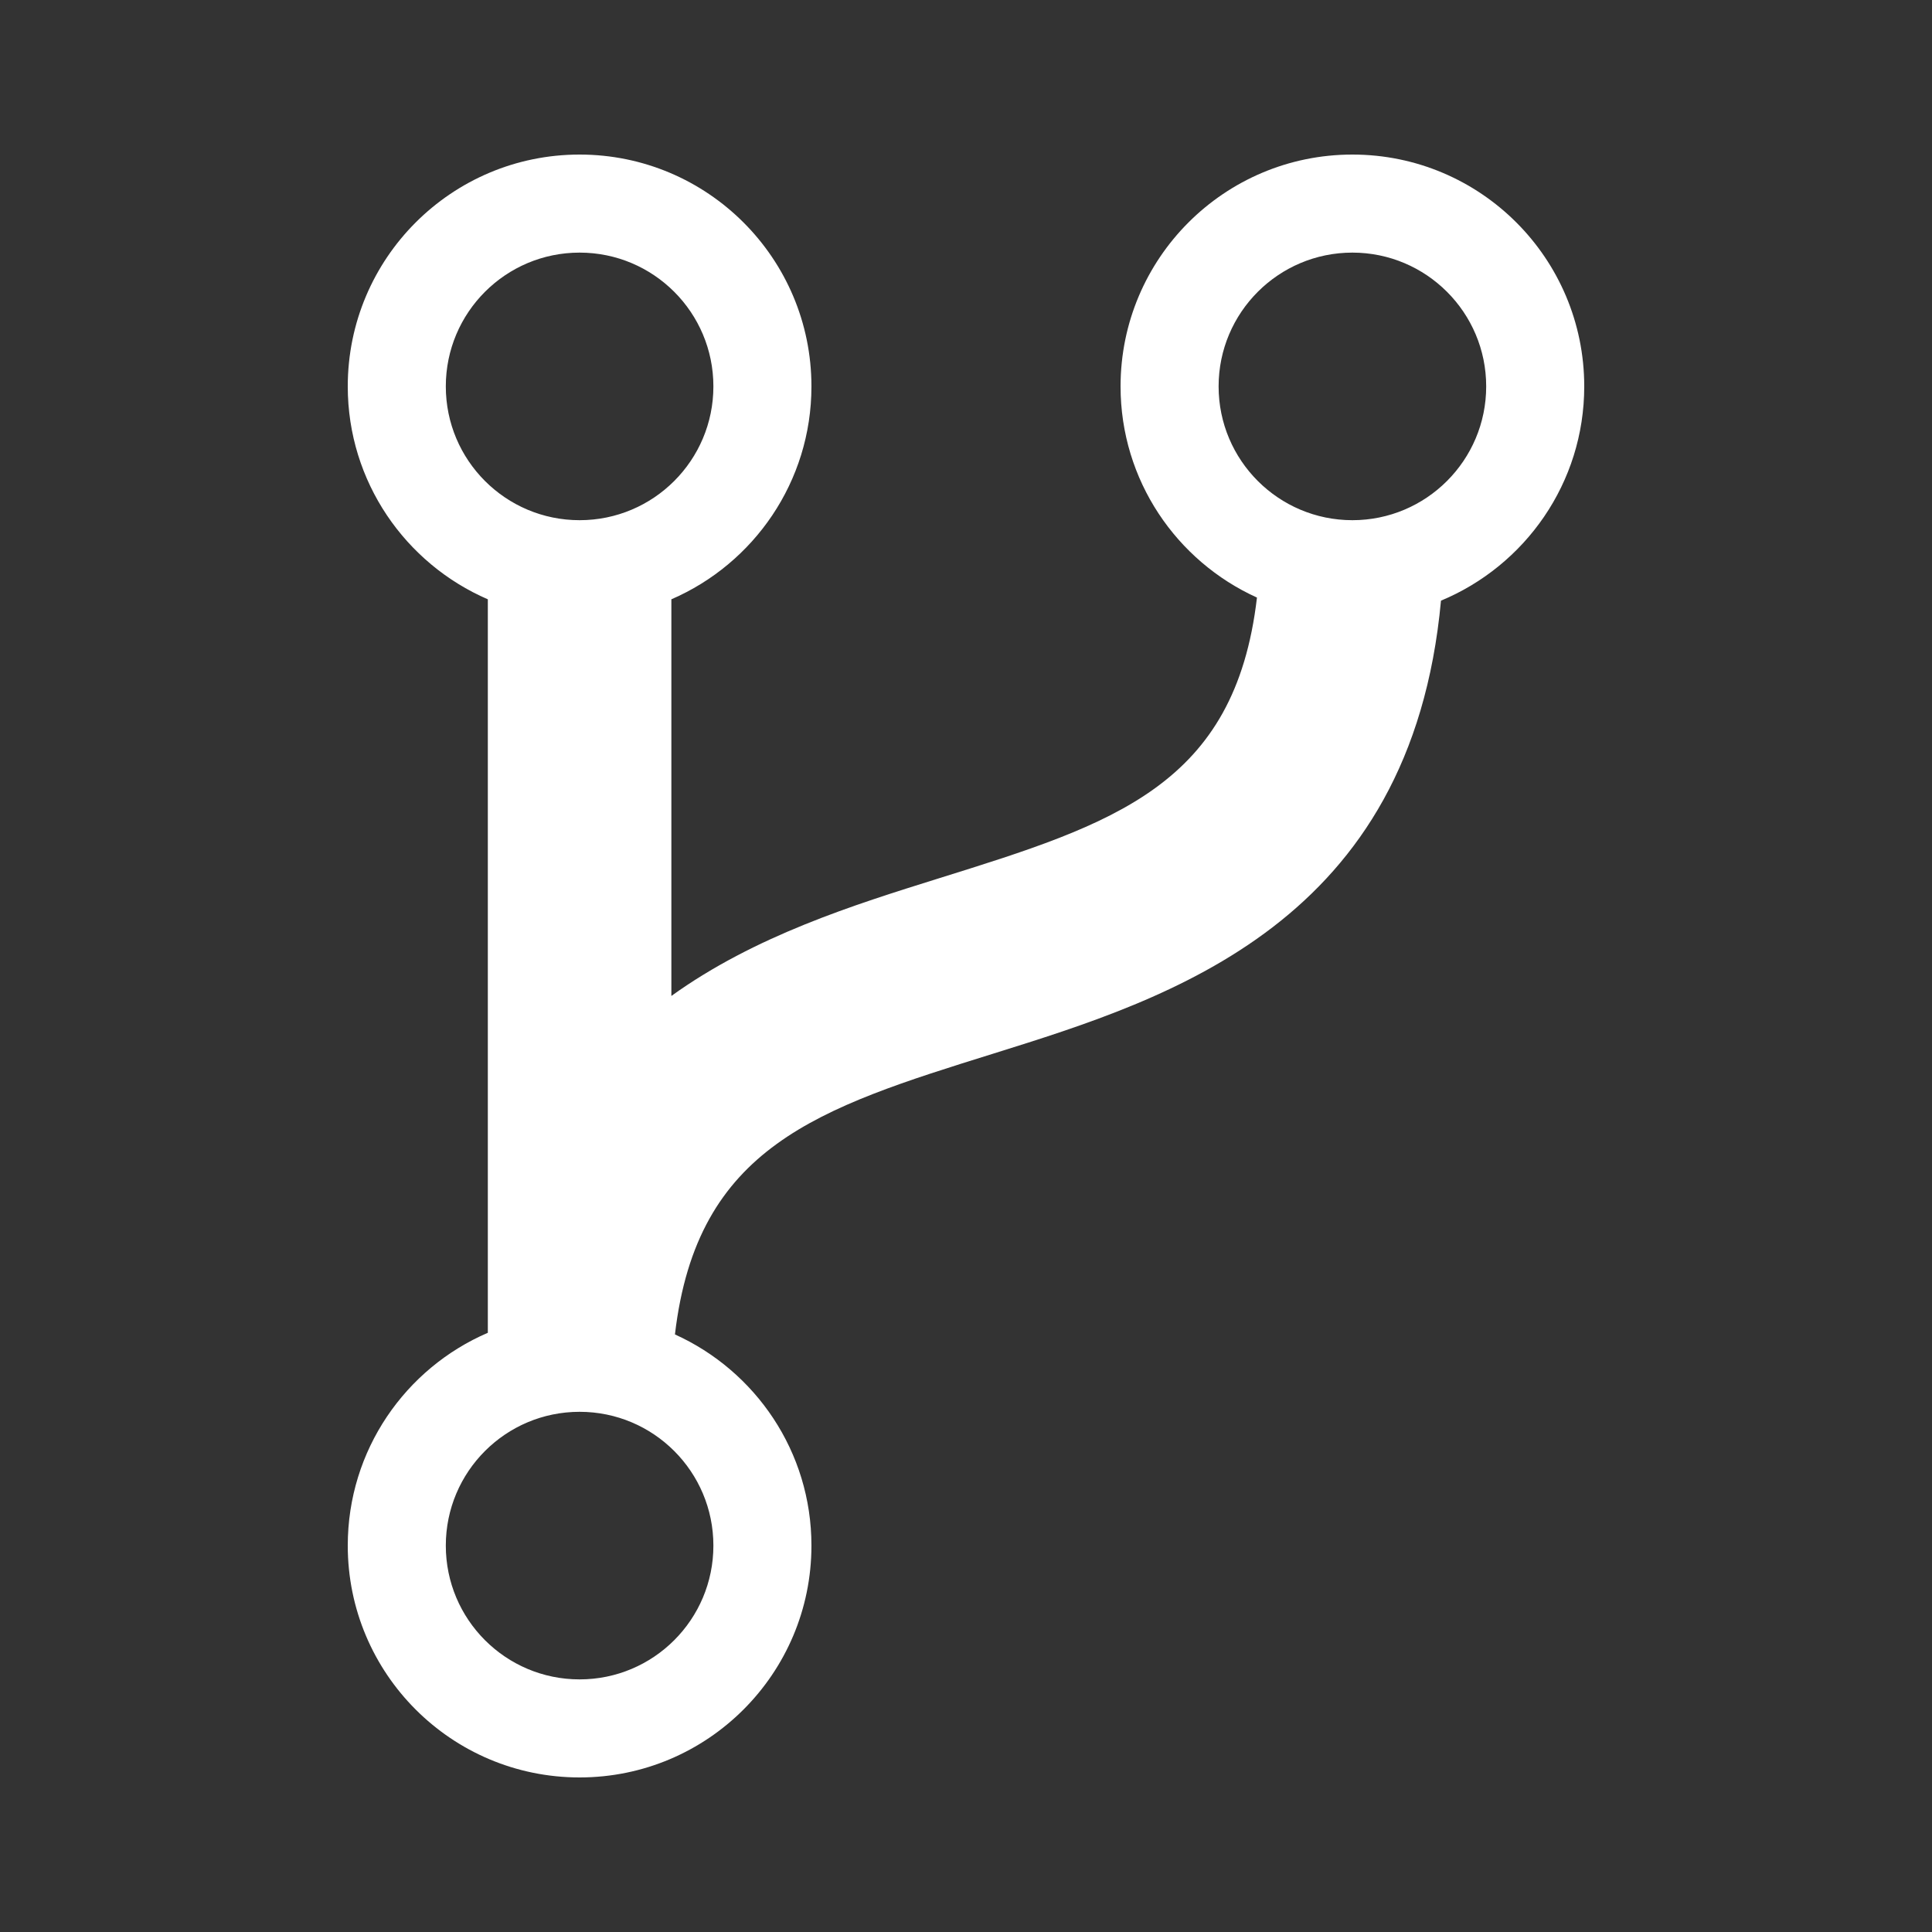 <?xml version="1.0" encoding="utf-8"?>
<!-- Generated by IcoMoon.io -->
<!DOCTYPE svg PUBLIC "-//W3C//DTD SVG 1.1//EN" "http://www.w3.org/Graphics/SVG/1.1/DTD/svg11.dtd">
<svg version="1.1" xmlns="http://www.w3.org/2000/svg" xmlns:xlink="http://www.w3.org/1999/xlink" width="20" height="20" viewBox="0 0 20 20">
	<rect x="0" y="0" width="20" height="20" fill="#333333" stroke="none"/>
	<path d="M16.4 4c0-1.325-1.074-2.4-2.4-2.4s-2.4 1.075-2.4 2.4c0 0.973 0.58 1.809 1.412 2.186-0.227 1.948-1.482 2.341-3.295 2.907-0.88 0.275-1.903 0.595-2.767 1.217v-4.106c0.853-0.369 1.45-1.217 1.45-2.204 0-1.325-1.075-2.4-2.4-2.4-1.326 0-2.4 1.075-2.4 2.4 0 0.987 0.597 1.835 1.45 2.204v7.593c-0.853 0.367-1.45 1.215-1.45 2.203 0 1.325 1.074 2.4 2.4 2.4 1.325 0 2.4-1.075 2.4-2.4 0-0.973-0.58-1.809-1.413-2.186 0.228-1.948 1.484-2.342 3.296-2.907 1.843-0.576 4.326-1.353 4.634-4.689 0.87-0.362 1.483-1.218 1.483-2.218zM4.615 4c0-0.765 0.62-1.385 1.385-1.385s1.385 0.62 1.385 1.385-0.62 1.385-1.385 1.385-1.385-0.62-1.385-1.385zM6 17.385c-0.765 0-1.385-0.62-1.385-1.385s0.62-1.385 1.385-1.385 1.385 0.62 1.385 1.385-0.62 1.385-1.385 1.385zM14 5.385c-0.764 0-1.385-0.62-1.385-1.385s0.621-1.385 1.385-1.385 1.385 0.62 1.385 1.385-0.621 1.385-1.385 1.385z" fill="#ffffff" />
</svg>
